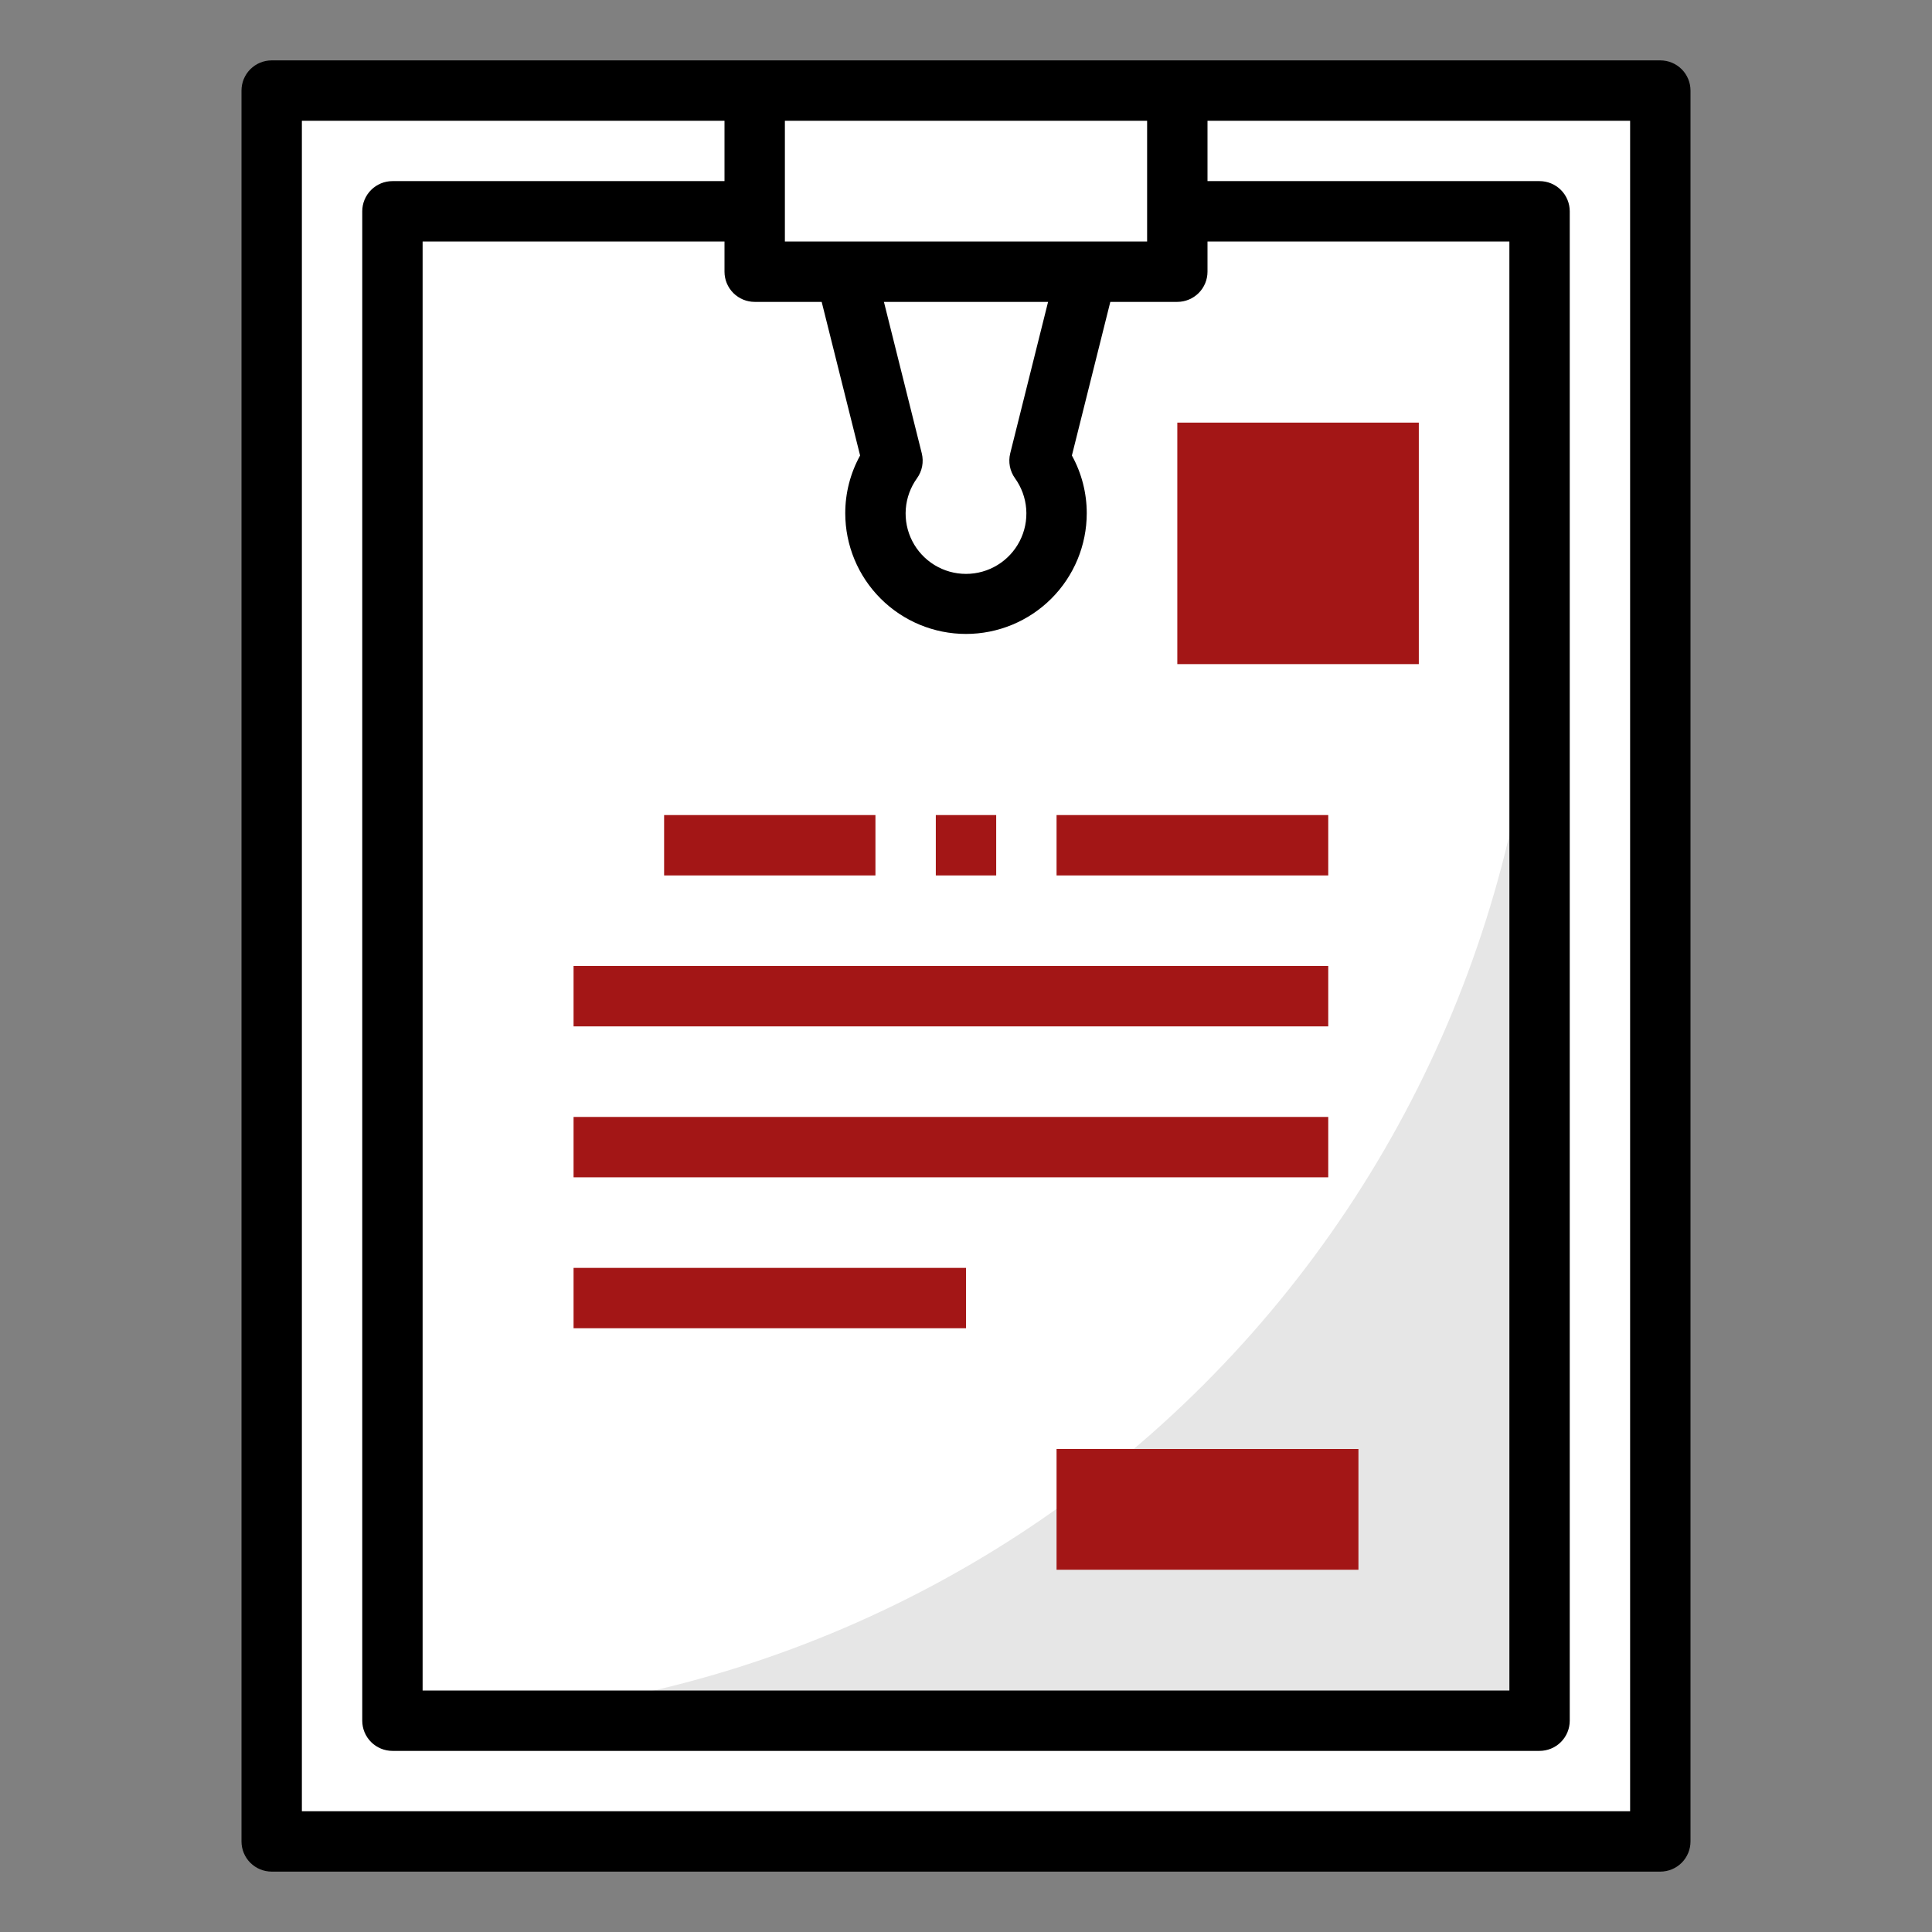 <svg width="110" height="110" viewBox="0 0 110 110" fill="none" xmlns="http://www.w3.org/2000/svg">
<rect x="0" y="0" width="110" height="110" fill="#808080" stroke="none"/>
<path d="M94.531 5.156H15.469V104.844H94.531V5.156Z" fill="white"/>
<path d="M87.656 12.031H22.344V97.969H87.656V12.031Z" fill="#E6E6E6"/>
<path d="M22.344 12.031H87.656V32.656C87.656 49.978 80.775 66.591 68.527 78.839C56.278 91.088 39.666 97.969 22.344 97.969V12.031Z" fill="white"/>
<path d="M55 36.094C53.177 36.094 51.428 35.37 50.139 34.08C48.849 32.791 48.125 31.042 48.125 29.219C48.125 28.07 48.416 26.94 48.971 25.934L46.171 14.738L49.5 13.906L52.475 25.811C52.535 26.052 52.542 26.304 52.496 26.548C52.449 26.793 52.35 27.024 52.205 27.227C51.835 27.74 51.614 28.346 51.566 28.977C51.517 29.608 51.645 30.24 51.933 30.804C52.221 31.367 52.66 31.84 53.2 32.17C53.739 32.501 54.36 32.675 54.993 32.675C55.626 32.675 56.247 32.501 56.787 32.17C57.327 31.84 57.765 31.367 58.053 30.804C58.342 30.24 58.469 29.608 58.421 28.977C58.373 28.346 58.151 27.74 57.781 27.227C57.636 27.024 57.537 26.793 57.49 26.548C57.444 26.304 57.451 26.052 57.511 25.811L60.638 13.334L63.972 14.166L61.029 25.934C61.584 26.94 61.875 28.07 61.875 29.219C61.875 31.042 61.151 32.791 59.861 34.08C58.572 35.37 56.823 36.094 55 36.094Z" fill="white"/>
<path d="M77.344 82.5H60.156V89.375H77.344V82.5Z" fill="#A31616"/>
<path d="M49.844 46.406H37.812V49.844H49.844V46.406Z" fill="#A31616"/>
<path d="M56.719 46.406H53.281V49.844H56.719V46.406Z" fill="#A31616"/>
<path d="M75.625 46.406H60.156V49.844H75.625V46.406Z" fill="#A31616"/>
<path d="M80.781 24.062H67.031V37.812H80.781V24.062Z" fill="#A31616"/>
<path d="M75.625 55H32.656V58.438H75.625V55Z" fill="#A31616"/>
<path d="M75.625 63.594H32.656V67.031H75.625V63.594Z" fill="#A31616"/>
<path d="M55 72.188H32.656V75.625H55V72.188Z" fill="#A31616"/>
<path d="M67.031 5.156H42.969V15.469H67.031V5.156Z" fill="white"/>
<path d="M94.531 3.438H15.469C15.013 3.438 14.576 3.619 14.253 3.941C13.931 4.263 13.75 4.7 13.75 5.156V104.844C13.75 105.3 13.931 105.737 14.253 106.059C14.576 106.381 15.013 106.562 15.469 106.562H94.531C94.987 106.562 95.424 106.381 95.747 106.059C96.069 105.737 96.25 105.3 96.25 104.844V5.156C96.25 4.7 96.069 4.263 95.747 3.941C95.424 3.619 94.987 3.438 94.531 3.438ZM42.969 17.188H46.783L48.971 25.934C48.416 26.94 48.125 28.07 48.125 29.219C48.125 31.042 48.849 32.791 50.139 34.08C51.428 35.369 53.177 36.094 55 36.094C56.823 36.094 58.572 35.369 59.861 34.08C61.151 32.791 61.875 31.042 61.875 29.219C61.875 28.07 61.584 26.94 61.029 25.934L63.217 17.188H67.031C67.487 17.188 67.924 17.006 68.247 16.684C68.569 16.362 68.75 15.925 68.75 15.469V13.75H85.938V96.25H24.062V13.75H41.25V15.469C41.25 15.925 41.431 16.362 41.753 16.684C42.076 17.006 42.513 17.188 42.969 17.188ZM57.788 27.227C58.158 27.74 58.38 28.346 58.428 28.977C58.476 29.608 58.349 30.24 58.06 30.804C57.772 31.367 57.334 31.84 56.794 32.17C56.254 32.501 55.633 32.675 55 32.675C54.367 32.675 53.746 32.501 53.206 32.17C52.666 31.84 52.228 31.367 51.94 30.804C51.651 30.24 51.524 29.608 51.572 28.977C51.62 28.346 51.842 27.74 52.212 27.227C52.357 27.024 52.456 26.793 52.503 26.548C52.549 26.304 52.542 26.052 52.482 25.811L50.327 17.188H59.673L57.518 25.811C57.458 26.052 57.451 26.304 57.497 26.548C57.544 26.793 57.643 27.024 57.788 27.227ZM65.312 13.75H44.688V6.875H65.312V13.75ZM92.812 103.125H17.188V6.875H41.25V10.312H22.344C21.888 10.312 21.451 10.494 21.128 10.816C20.806 11.138 20.625 11.575 20.625 12.031V97.969C20.625 98.425 20.806 98.862 21.128 99.184C21.451 99.506 21.888 99.688 22.344 99.688H87.656C88.112 99.688 88.549 99.506 88.872 99.184C89.194 98.862 89.375 98.425 89.375 97.969V12.031C89.375 11.575 89.194 11.138 88.872 10.816C88.549 10.494 88.112 10.312 87.656 10.312H68.75V6.875H92.812V103.125Z" fill="black"/>
</svg>

